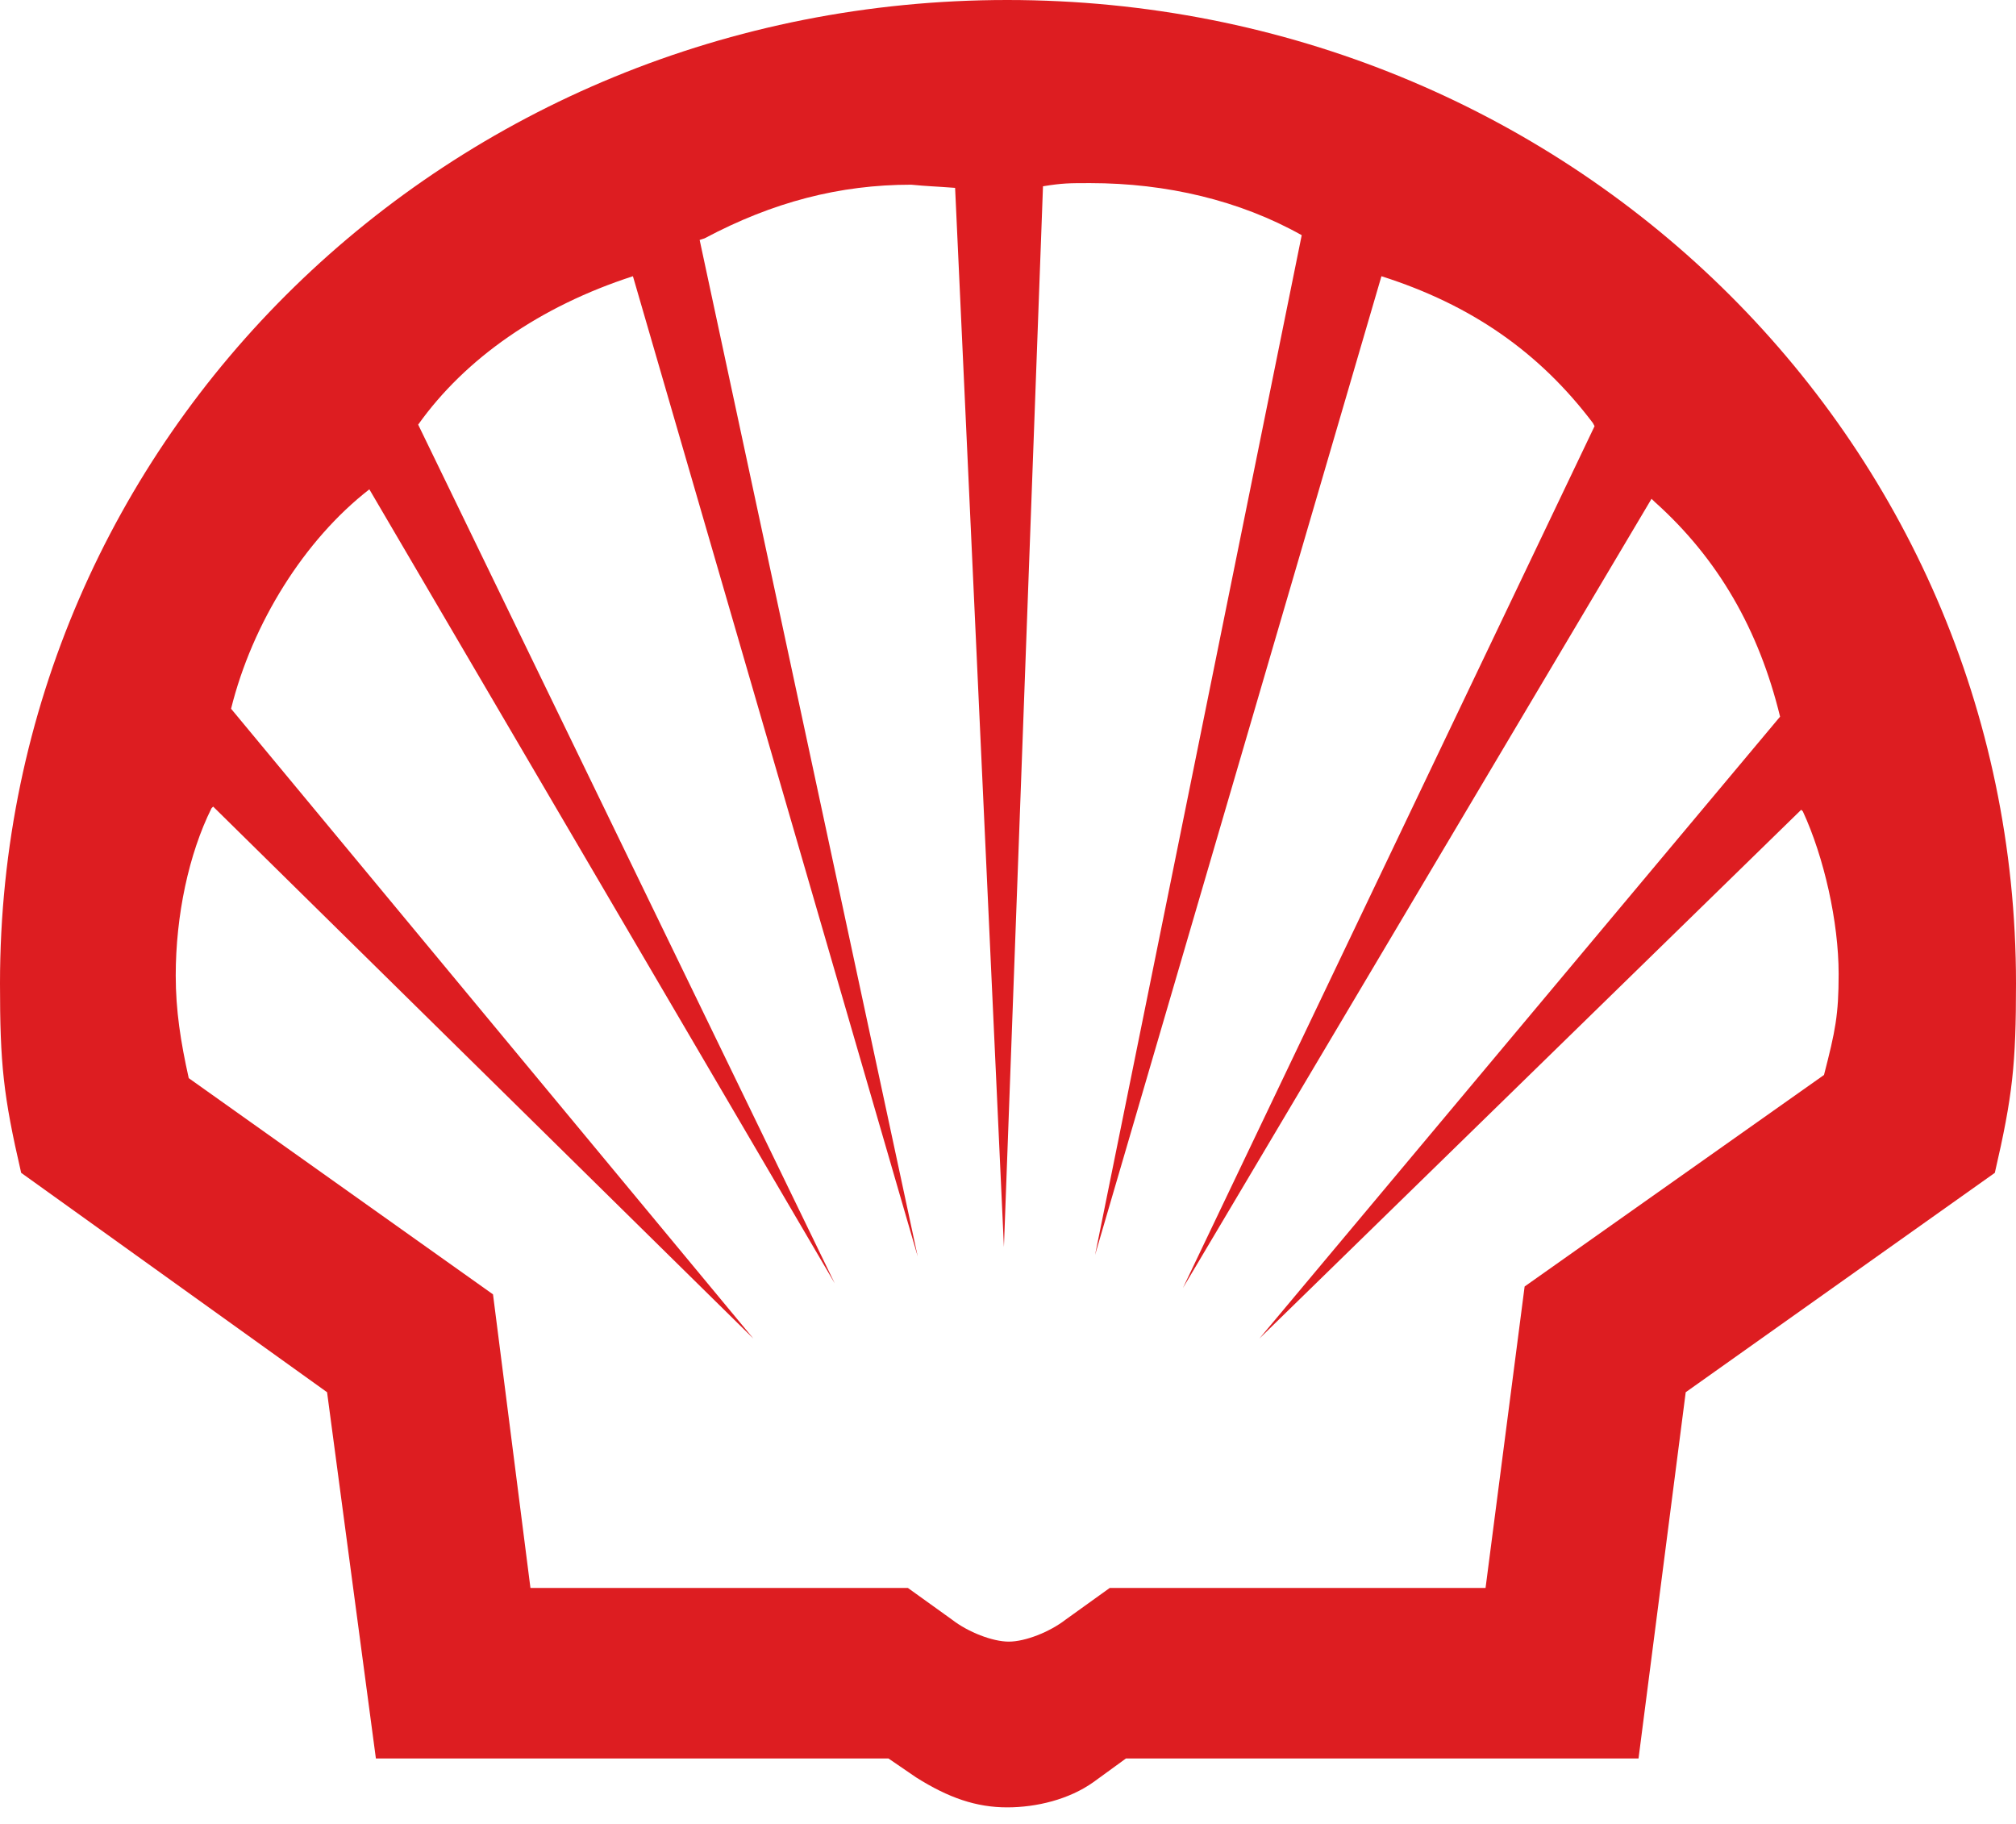 <svg width="42" height="38" viewBox="0 0 42 38" fill="none" xmlns="http://www.w3.org/2000/svg">
<path d="M0.441 24.435C0.068 22.823 0 22.166 0 20.488C0 9.11 9.356 0 20.983 0C32.644 0 42 9.11 42 20.488C42 22.166 41.932 22.823 41.559 24.435L35.119 29.006L34.136 36.636H23.458L22.78 37.129C22.271 37.491 21.593 37.655 20.983 37.655C20.339 37.655 19.763 37.458 19.085 37.03L18.509 36.636H7.831L6.814 29.006L0.441 24.435ZM18.915 33.084L19.831 33.742C20.169 34.005 20.678 34.202 21.017 34.202C21.356 34.202 21.864 34.005 22.203 33.742L23.119 33.084H30.949L31.763 26.803L38 22.396C38.237 21.475 38.305 21.146 38.305 20.291C38.305 19.206 38 17.857 37.559 16.904L37.525 16.871L26.237 27.888L37.085 14.931C36.644 13.122 35.797 11.642 34.475 10.458L34.407 10.392L24.644 26.835L33.22 8.879L33.186 8.814C32.068 7.334 30.644 6.347 28.78 5.755L22.814 26.145L27.119 4.9C25.831 4.177 24.305 3.815 22.712 3.815C22.271 3.815 22.136 3.815 21.729 3.881L20.915 25.98L19.898 3.914C19.458 3.881 19.322 3.881 18.983 3.848C17.491 3.848 16.102 4.209 14.678 4.966L14.576 4.999L19.119 26.178L13.186 5.755C11.254 6.38 9.695 7.465 8.712 8.847L17.39 26.737L7.695 10.195C6.339 11.247 5.254 12.99 4.814 14.766L15.695 27.888L4.441 16.805L4.407 16.838C3.932 17.792 3.661 19.074 3.661 20.324C3.661 21.047 3.763 21.705 3.932 22.462L10.271 26.967L11.051 33.084H18.915Z" fill="#DD1D21"/>
</svg>
